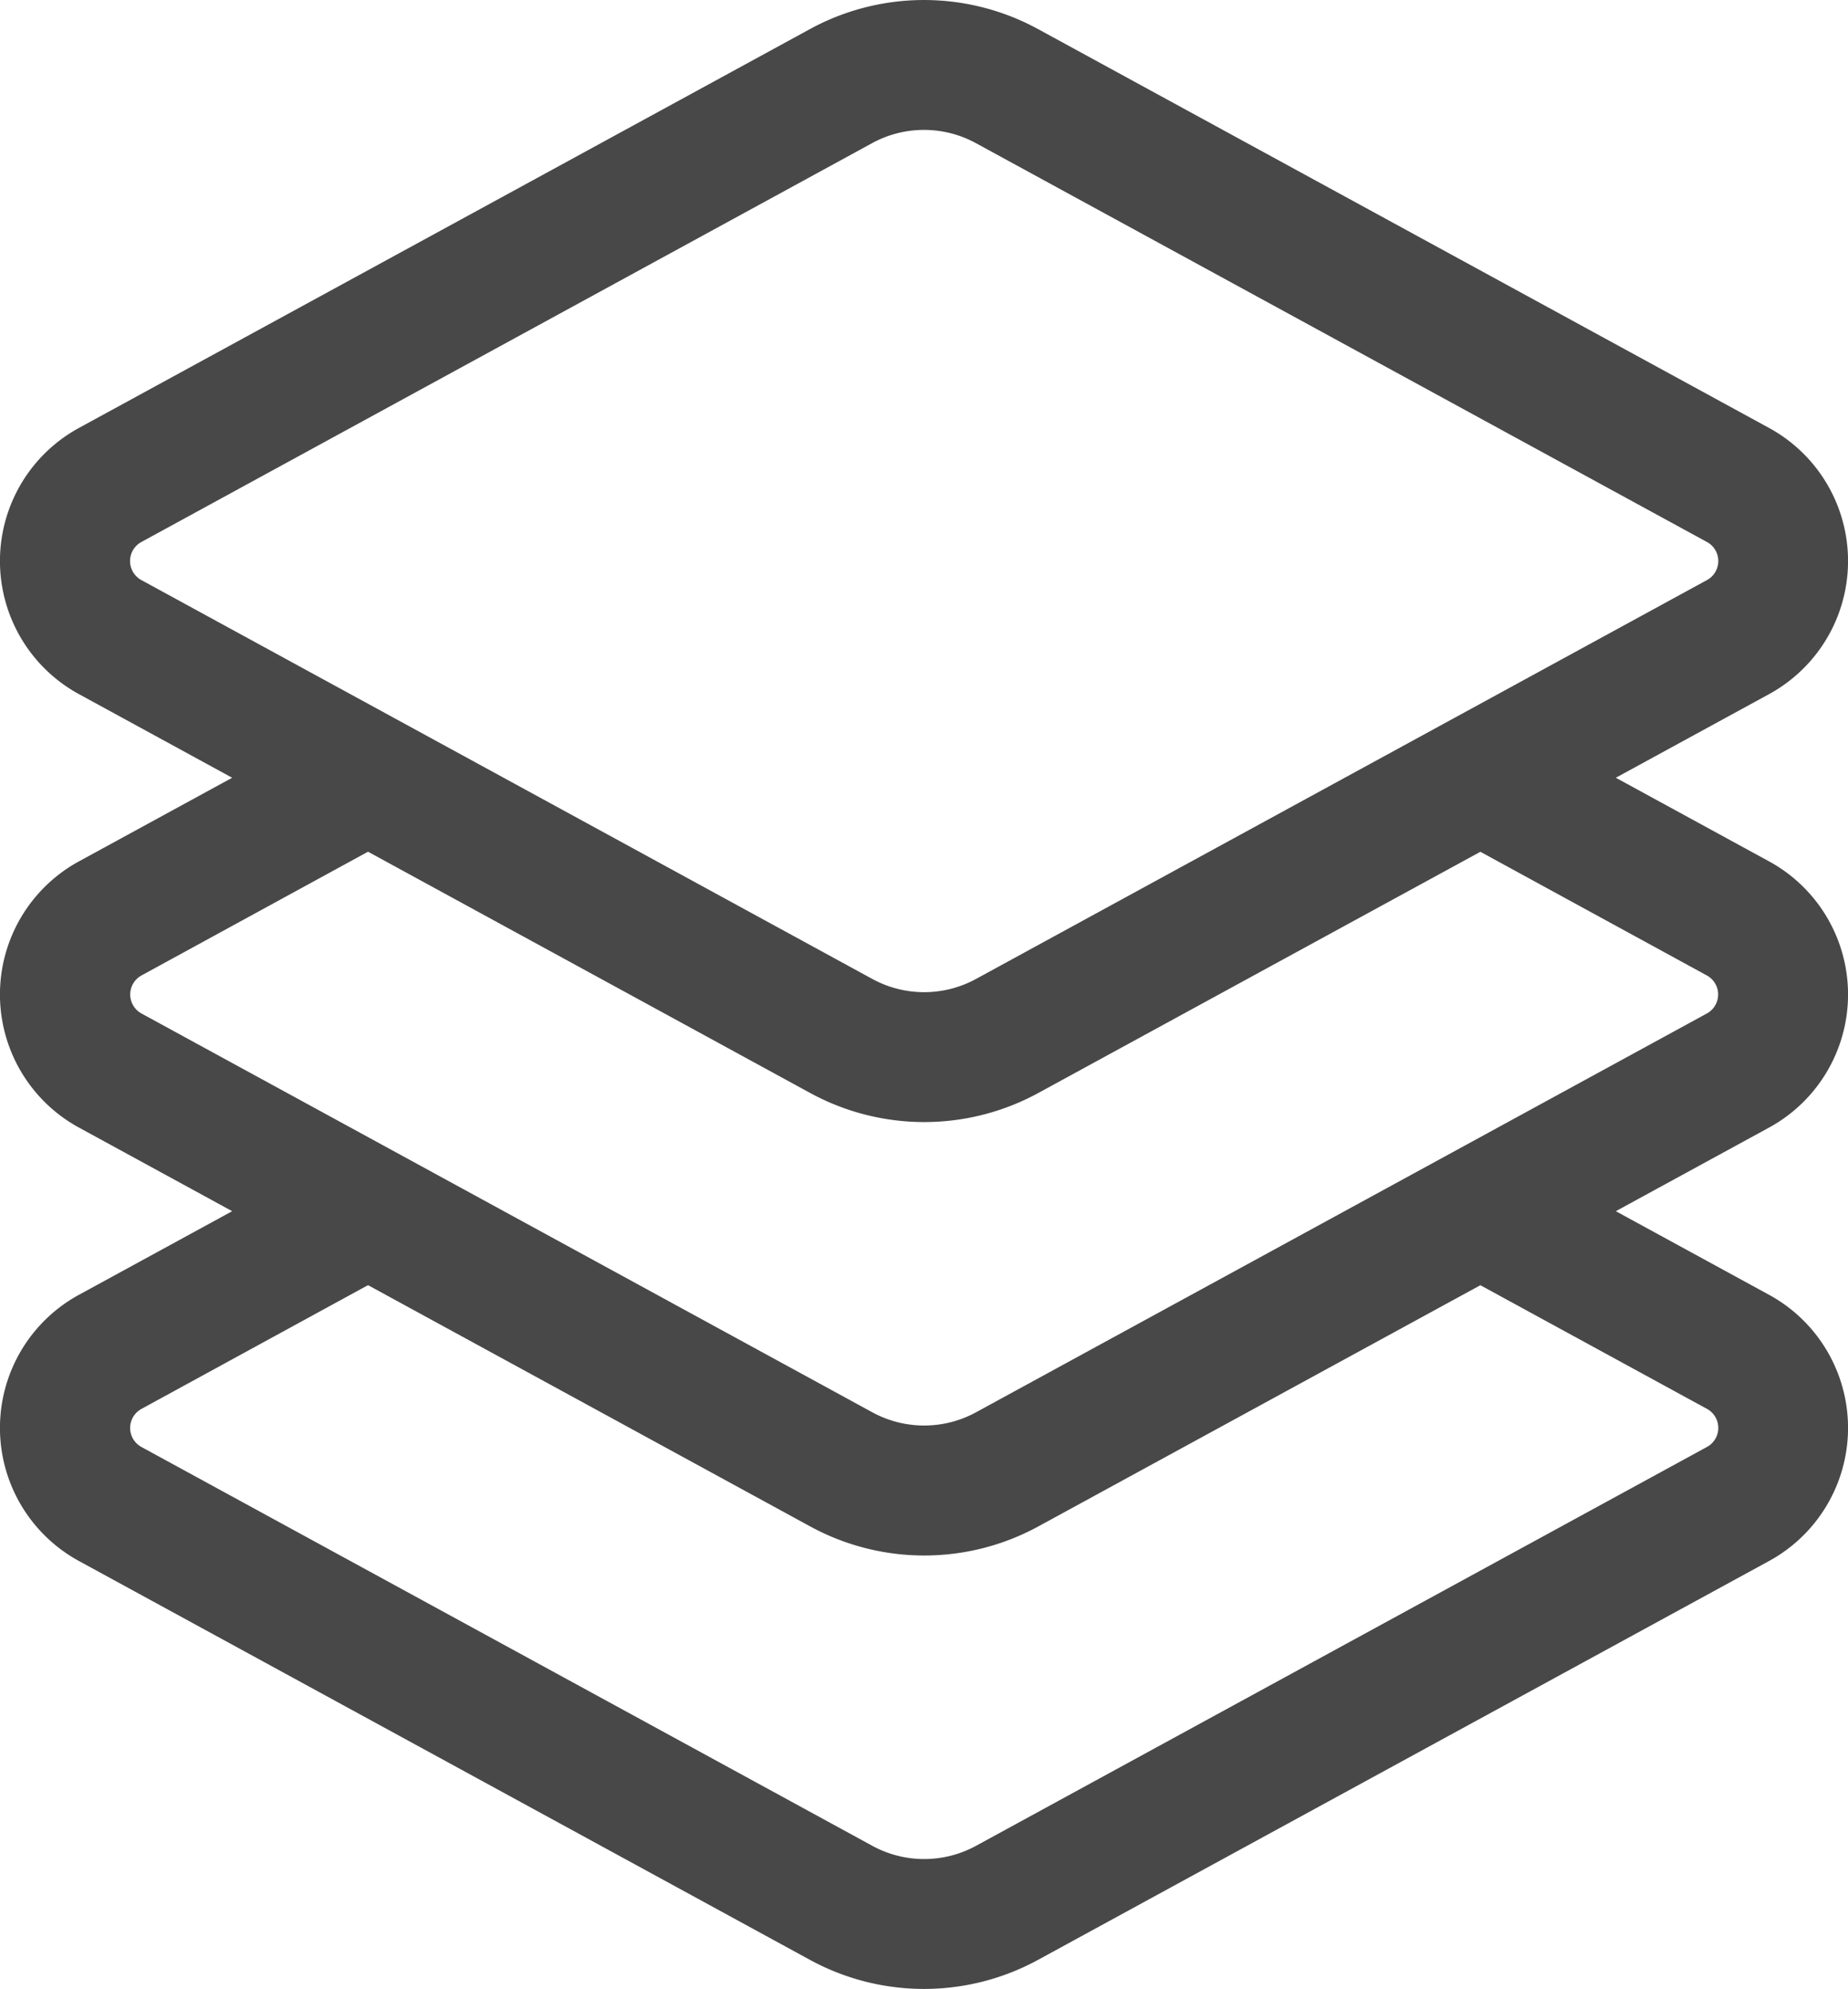 <svg xmlns="http://www.w3.org/2000/svg" width="21.324" height="22.944" viewBox="0 0 21.324 22.944">
  <path id="Path_36098" data-name="Path 36098" d="M12.6,2.18a1.25,1.25,0,0,0-1.2,0L2.97,6.78a.25.25,0,0,0,0,.44l8.432,4.6a1.25,1.25,0,0,0,1.2,0l8.432-4.6a.25.25,0,0,0,0-.44L12.6,2.18ZM13.317.864l8.433,4.6a1.749,1.749,0,0,1,0,3.072L19.983,9.5l1.767.964a1.749,1.749,0,0,1,0,3.072l-1.767.964,1.767.964a1.749,1.749,0,0,1,0,3.072l-8.433,4.6a2.75,2.75,0,0,1-2.634,0l-8.433-4.6a1.749,1.749,0,0,1,0-3.072L4.017,14.5,2.25,13.536a1.749,1.749,0,0,1,0-3.072L4.017,9.5,2.25,8.536a1.749,1.749,0,0,1,0-3.072l8.433-4.6a2.75,2.75,0,0,1,2.634,0Zm-7.734,9.49L2.97,11.781a.25.25,0,0,0,0,.438l8.432,4.6a1.25,1.25,0,0,0,1.2,0l8.432-4.6a.25.25,0,0,0,0-.438l-2.614-1.427-5.1,2.782a2.75,2.75,0,0,1-2.634,0l-5.1-2.782Zm0,5L2.97,16.781a.25.25,0,0,0,0,.439l8.432,4.6a1.25,1.25,0,0,0,1.2,0l8.432-4.6a.25.25,0,0,0,0-.44l-2.614-1.426-5.1,2.782a2.75,2.75,0,0,1-2.634,0l-5.1-2.782Z" transform="translate(-1.338 -0.528)" fill="#484848" fill-rule="evenodd"/>
</svg>
